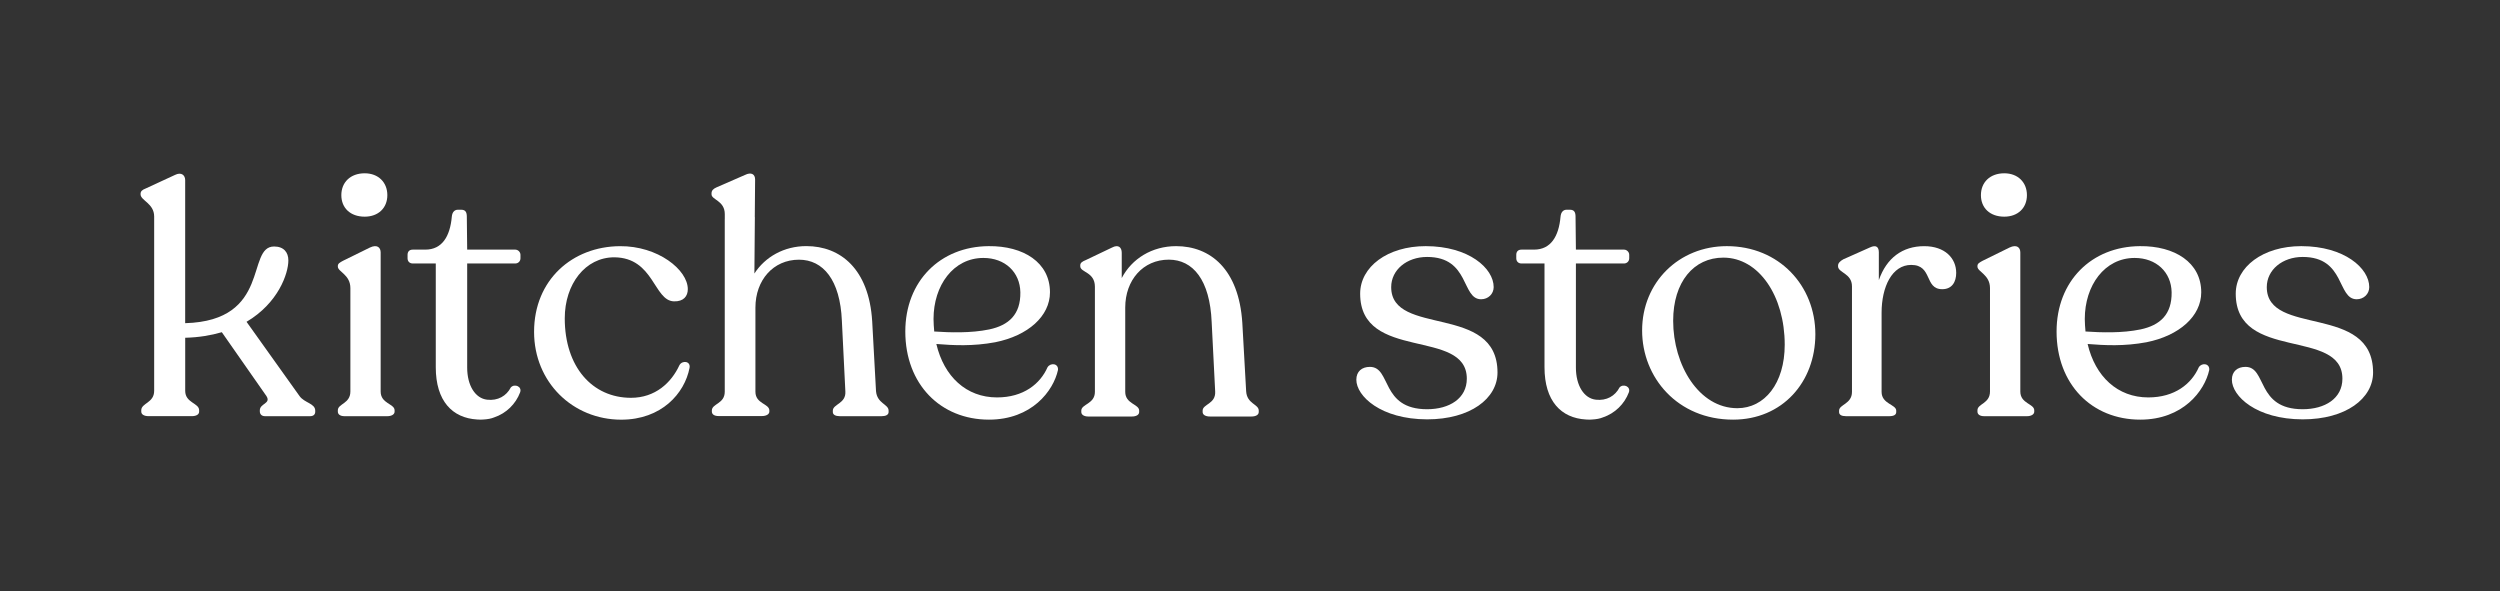 <svg width="258" height="61" viewBox="0 0 258 61" fill="none" xmlns="http://www.w3.org/2000/svg">
<rect x="0" y="0" width="258" height="61" fill="#333333" stroke="none"/>
<path d="M34.865 42.481V42.338C34.865 41.659 36.159 41.659 36.159 40.405V29.735C36.159 28.337 34.865 28.051 34.865 27.515V27.445C34.865 27.196 35.082 27.086 35.403 26.91L38.171 25.548C38.927 25.189 39.284 25.548 39.284 26.051V40.408C39.284 41.663 40.722 41.663 40.722 42.342V42.485C40.722 42.771 40.398 42.951 39.967 42.951H35.543C35.119 42.947 34.865 42.767 34.865 42.481ZM35.226 20.14C35.226 18.816 36.162 17.884 37.637 17.884C39.041 17.884 39.974 18.816 39.974 20.14C39.974 21.465 39.038 22.36 37.637 22.36C36.162 22.36 35.226 21.465 35.226 20.14Z" fill="white"/>
<path d="M55.117 34.248C55.117 28.876 59.072 25.439 63.968 25.405C67.89 25.369 70.982 27.842 70.982 29.845C70.982 30.561 70.551 31.133 69.545 31.1C67.458 31.026 67.495 26.587 63.392 26.554C60.407 26.554 58.283 29.309 58.283 32.854C58.283 37.865 61.126 41.054 65.118 41.054C67.635 41.054 69.29 39.48 70.116 37.69C70.404 37.154 71.303 37.26 71.159 37.975C70.654 40.588 68.28 43.311 64.107 43.311C59.109 43.307 55.117 39.44 55.117 34.248Z" fill="white"/>
<path d="M109.183 38.185C108.715 40.331 106.484 43.307 102.061 43.307C97.062 43.307 93.428 39.656 93.428 34.211C93.428 29.019 97.025 25.438 102.024 25.402C105.622 25.365 108.357 27.086 108.357 30.164C108.357 32.633 106.09 34.64 102.71 35.319C100.406 35.748 98.393 35.642 96.631 35.499C97.424 38.864 99.724 41.014 102.89 41.014C105.625 41.014 107.351 39.616 108.106 37.899C108.427 37.396 109.256 37.506 109.183 38.185ZM96.34 32.923C96.34 33.352 96.377 33.782 96.413 34.211C98.032 34.318 100.192 34.391 102.098 33.995C104.111 33.566 105.334 32.454 105.301 30.164C105.264 28.087 103.72 26.62 101.489 26.62C98.389 26.62 96.34 29.449 96.34 32.923Z" fill="white"/>
<path d="M129.903 42.375V42.518C129.903 42.804 129.615 42.984 129.147 42.984H124.868C124.4 42.984 124.112 42.804 124.112 42.518V42.375C124.112 41.696 125.479 41.696 125.406 40.405L125.044 33.243C124.864 28.873 123.102 26.796 120.621 26.796C117.96 26.796 116.124 28.91 116.124 31.738V40.441C116.124 41.696 117.562 41.696 117.562 42.375V42.518C117.562 42.804 117.274 42.984 116.806 42.984H112.309C111.877 42.984 111.59 42.804 111.59 42.518V42.375C111.59 41.696 112.994 41.696 112.994 40.441V29.592C112.994 28.051 111.483 28.124 111.483 27.478V27.372C111.483 27.123 111.7 26.98 112.058 26.837L114.756 25.549C115.438 25.189 115.763 25.549 115.763 26.084V28.697C116.806 26.693 118.892 25.402 121.373 25.402C124.897 25.402 127.85 27.765 128.207 33.316L128.602 40.372C128.679 41.696 129.903 41.696 129.903 42.375Z" fill="white"/>
<path d="M139.974 39.187C139.974 38.328 140.549 37.862 141.374 37.862C143.605 37.862 142.455 42.232 147.276 42.232C149.58 42.232 151.375 41.12 151.375 39.08C151.375 33.815 140.368 37.363 140.368 30.307C140.368 27.548 143.173 25.402 147.132 25.402C151.593 25.402 154.147 27.695 154.147 29.629C154.147 30.344 153.572 30.884 152.853 30.884C150.804 30.884 151.703 26.517 147.276 26.517C145.19 26.517 143.571 27.842 143.571 29.632C143.571 34.787 154.542 31.28 154.542 38.442C154.542 41.127 151.736 43.277 147.276 43.277C142.491 43.27 139.974 40.871 139.974 39.187Z" fill="white"/>
<path d="M169.467 34.105C169.467 29.126 173.279 25.402 178.207 25.402C183.604 25.402 187.345 29.482 187.345 34.498C187.345 39.44 183.928 43.307 178.856 43.307C173.139 43.307 169.467 38.974 169.467 34.105ZM184.183 35.572C184.183 30.561 181.521 26.587 177.85 26.587C174.794 26.587 172.671 29.093 172.671 33.103C172.671 37.686 175.332 42.126 179.291 42.126C182.096 42.126 184.183 39.583 184.183 35.572Z" fill="white"/>
<path d="M201.88 28.161C201.88 29.093 201.449 29.845 200.442 29.845C198.57 29.845 199.469 27.339 197.239 27.339C195.259 27.339 194.18 29.596 194.18 32.281V40.445C194.18 41.7 195.691 41.733 195.691 42.379V42.522C195.691 42.808 195.44 42.951 194.972 42.951H190.512C190.044 42.951 189.793 42.808 189.793 42.522V42.379C189.793 41.733 191.124 41.7 191.124 40.445V29.555C191.124 28.194 189.686 28.157 189.686 27.478V27.409C189.686 27.159 189.904 26.943 190.224 26.763L192.959 25.545C193.641 25.222 193.896 25.508 193.896 26.048V28.913C194.688 26.62 196.343 25.405 198.573 25.405C200.726 25.402 201.88 26.657 201.88 28.161Z" fill="white"/>
<path d="M204.073 42.481V42.338C204.073 41.659 205.367 41.659 205.367 40.405V29.735C205.367 28.337 204.073 28.051 204.073 27.515V27.445C204.073 27.196 204.291 27.086 204.611 26.91L207.38 25.548C208.136 25.189 208.497 25.548 208.497 26.051V40.408C208.497 41.663 209.934 41.663 209.934 42.342V42.485C209.934 42.771 209.61 42.951 209.179 42.951H204.755C204.324 42.947 204.073 42.767 204.073 42.481ZM204.431 20.14C204.431 18.816 205.367 17.884 206.842 17.884C208.246 17.884 209.179 18.816 209.179 20.14C209.179 21.465 208.242 22.36 206.842 22.36C205.367 22.36 204.431 21.465 204.431 20.14Z" fill="white"/>
<path d="M227.993 38.185C227.525 40.331 225.295 43.307 220.872 43.307C215.869 43.307 212.238 39.656 212.238 34.211C212.238 29.019 215.836 25.438 220.835 25.402C224.432 25.365 227.168 27.086 227.168 30.164C227.168 32.633 224.901 34.64 221.52 35.319C219.216 35.748 217.204 35.642 215.442 35.499C216.234 38.864 218.535 41.014 221.701 41.014C224.436 41.014 226.161 39.616 226.917 37.899C227.238 37.396 228.063 37.506 227.993 38.185ZM215.15 32.923C215.15 33.352 215.187 33.782 215.224 34.211C216.843 34.318 219.003 34.391 220.909 33.995C222.921 33.566 224.145 32.454 224.112 30.164C224.075 28.087 222.53 26.62 220.296 26.62C217.2 26.62 215.15 29.449 215.15 32.923Z" fill="white"/>
<path d="M230.33 39.187C230.33 38.328 230.905 37.862 231.735 37.862C233.965 37.862 232.815 42.232 237.636 42.232C239.94 42.232 241.736 41.12 241.736 39.08C241.736 33.815 230.728 37.363 230.728 30.307C230.728 27.548 233.534 25.402 237.493 25.402C241.953 25.402 244.507 27.695 244.507 29.629C244.507 30.344 243.933 30.884 243.214 30.884C241.164 30.884 242.064 26.517 237.636 26.517C235.55 26.517 233.932 27.842 233.932 29.632C233.932 34.787 244.902 31.28 244.902 38.442C244.902 41.127 242.097 43.277 237.636 43.277C232.848 43.27 230.33 40.871 230.33 39.187Z" fill="white"/>
<path d="M30.909 40.87L25.443 33.21C28.716 31.276 29.759 28.23 29.759 26.873C29.759 26.047 29.291 25.438 28.285 25.438C25.373 25.438 28.034 33.103 19.11 33.352V23.509V18.585C19.11 18.082 18.715 17.726 18.067 18.049L15.044 19.447C14.686 19.586 14.506 19.729 14.506 20.015V20.052C14.506 20.698 15.91 20.984 15.91 22.345V25.167V40.335C15.91 41.59 14.579 41.59 14.579 42.338V42.481C14.579 42.767 14.867 42.947 15.335 42.947H19.796C20.264 42.947 20.551 42.767 20.551 42.481V42.338C20.551 41.586 19.113 41.586 19.113 40.335V34.857C20.551 34.82 21.775 34.607 22.892 34.284L27.496 40.874C28.001 41.663 26.814 41.626 26.814 42.342V42.448C26.814 42.734 26.995 42.951 27.352 42.951H31.993C32.355 42.951 32.531 42.771 32.531 42.485V42.378C32.528 41.623 31.415 41.586 30.909 40.87Z" fill="white"/>
<path d="M90.405 40.368L90.011 33.169C89.686 27.765 86.737 25.398 83.213 25.398C80.909 25.398 78.967 26.51 77.853 28.227L77.902 22.404H77.894L77.927 18.519C77.927 17.983 77.533 17.73 76.884 18.053L73.935 19.34C73.611 19.484 73.43 19.663 73.43 19.95V20.056C73.43 20.628 74.798 20.702 74.798 22.096V22.624H74.794V40.43C74.794 41.685 73.463 41.648 73.463 42.364V42.47C73.463 42.756 73.714 42.936 74.145 42.936H78.642C79.074 42.936 79.398 42.756 79.398 42.47V42.364C79.398 41.648 77.96 41.685 77.96 40.43V31.742C77.96 28.913 79.796 26.8 82.458 26.8C84.938 26.8 86.704 28.877 86.881 33.103L87.242 40.408C87.316 41.663 85.948 41.696 85.948 42.379V42.522C85.948 42.808 86.236 42.951 86.667 42.951H90.984C91.415 42.951 91.703 42.808 91.703 42.522V42.379C91.703 41.696 90.516 41.66 90.405 40.368Z" fill="white"/>
<path d="M53.174 27.192C53.462 27.192 53.712 26.976 53.712 26.657V26.297C53.712 26.011 53.462 25.761 53.174 25.761H48.213L48.176 22.36C48.176 21.894 48.032 21.645 47.601 21.645H47.239C46.915 21.645 46.664 21.894 46.627 22.36C46.447 24.4 45.621 25.761 43.892 25.761H42.599C42.237 25.761 42.06 25.978 42.06 26.297V26.657C42.06 26.979 42.278 27.192 42.599 27.192H44.972V37.899C44.972 41.388 46.683 43.142 49.248 43.292C49.304 43.296 49.359 43.296 49.414 43.299C49.481 43.303 49.547 43.307 49.613 43.307C49.643 43.307 49.669 43.303 49.698 43.303C49.746 43.303 49.798 43.299 49.845 43.296C50.321 43.274 50.701 43.197 50.985 43.079C52.245 42.661 53.222 41.692 53.675 40.496C53.904 39.894 53.108 39.557 52.717 39.982C52.26 40.867 51.375 41.377 50.27 41.248C49.053 41.112 48.213 39.795 48.213 37.932V27.192H53.174Z" fill="white"/>
<path d="M167.598 27.192C167.886 27.192 168.136 26.976 168.136 26.657V26.297C168.136 26.011 167.886 25.761 167.598 25.761H162.633L162.596 22.36C162.596 21.894 162.452 21.645 162.021 21.645H161.66C161.335 21.645 161.085 21.894 161.048 22.36C160.867 24.4 160.042 25.761 158.313 25.761H157.019C156.657 25.761 156.48 25.978 156.48 26.297V26.657C156.48 26.979 156.698 27.192 157.019 27.192H159.393V37.899C159.393 41.388 161.103 43.142 163.669 43.292C163.724 43.296 163.779 43.296 163.835 43.299C163.901 43.303 163.967 43.307 164.034 43.307C164.063 43.307 164.089 43.303 164.118 43.303C164.166 43.303 164.218 43.299 164.266 43.296C164.741 43.274 165.121 43.197 165.405 43.079C166.666 42.661 167.643 41.692 168.096 40.496C168.324 39.894 167.528 39.557 167.138 39.982C166.68 40.867 165.796 41.377 164.69 41.248C163.473 41.112 162.633 39.795 162.633 37.932V27.192H167.598Z" fill="white"/>
</svg>
